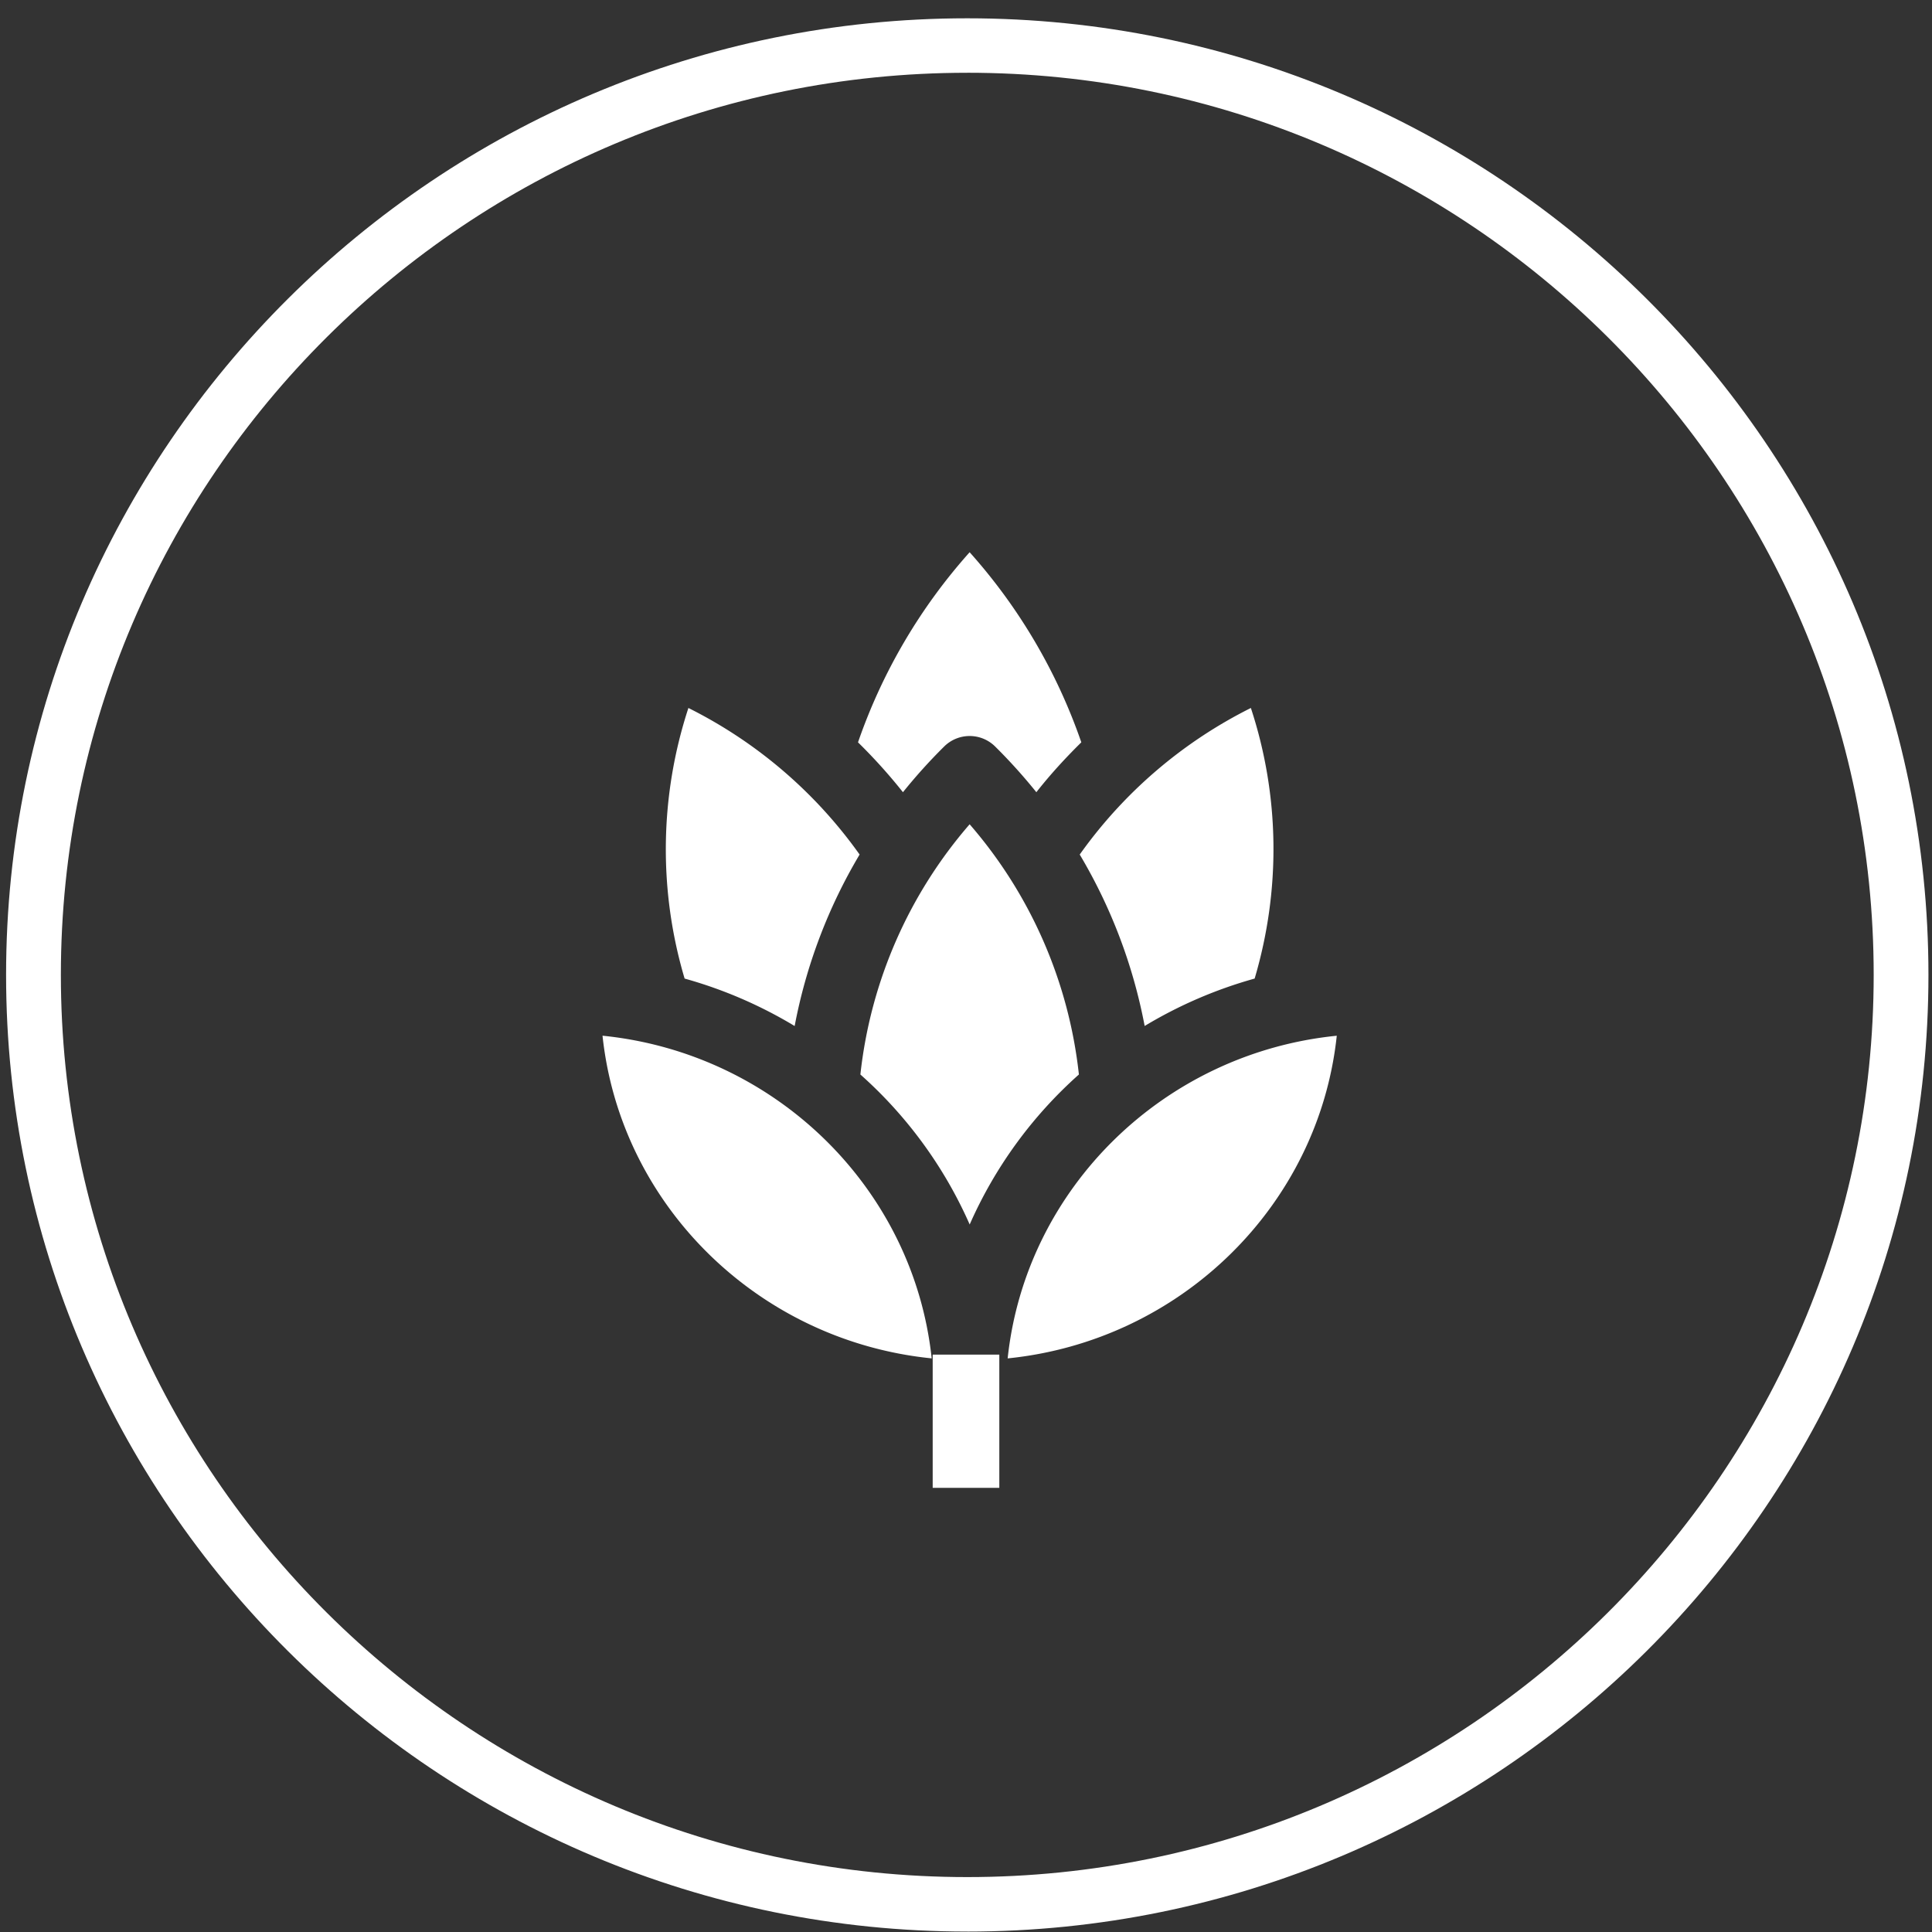 <svg xmlns="http://www.w3.org/2000/svg" width="87" height="87" viewBox="0 0 87 87">
    <rect x="0" y="0" width="87" height="87" fill="#333333" stroke="none"/>
    <g fill="#FFF" fill-rule="evenodd">
        <path d="M42 67h3v-6h-3zM56.328 31.881c1.3 3.95 1.352 8.192.17 12.185a19.994 19.994 0 0 0-4.953 2.135 23.72 23.72 0 0 0-2.924-7.72 20.916 20.916 0 0 1 7.707-6.6M43.664 24.868a25.141 25.141 0 0 1 5.029 8.56c-.718.706-1.4 1.452-2.025 2.246a24.59 24.59 0 0 0-1.864-2.066 1.63 1.63 0 0 0-2.279 0 24.554 24.554 0 0 0-1.864 2.066 24.494 24.494 0 0 0-2.024-2.246 25.155 25.155 0 0 1 5.027-8.56M31 31.881a20.906 20.906 0 0 1 7.709 6.6 23.731 23.731 0 0 0-2.925 7.722 19.97 19.97 0 0 0-4.955-2.137A20.434 20.434 0 0 1 31 31.88M27.132 46.639c7.795.785 14.01 6.88 14.822 14.53-7.795-.785-14.01-6.883-14.822-14.53M43.666 55.14a19.631 19.631 0 0 0-4.922-6.754 20.594 20.594 0 0 1 4.92-11.268 20.594 20.594 0 0 1 4.92 11.268 19.654 19.654 0 0 0-4.918 6.754M45.376 61.17c.811-7.65 7.026-13.747 14.82-14.53-.813 7.648-7.027 13.743-14.82 14.53"/>
        <path d="M43.557 3.277C21.052 3.277 2.741 21.502 2.741 43.9c0 22.4 18.31 40.627 40.816 40.627 22.506 0 40.817-18.227 40.817-40.627 0-22.4-18.311-40.624-40.817-40.624m0 83.704C19.691 86.98.274 67.657.274 43.9.274 20.147 19.691.824 43.557.824S86.84 20.147 86.84 43.901c0 23.756-19.417 43.08-43.283 43.08"/>
    </g>
</svg>
